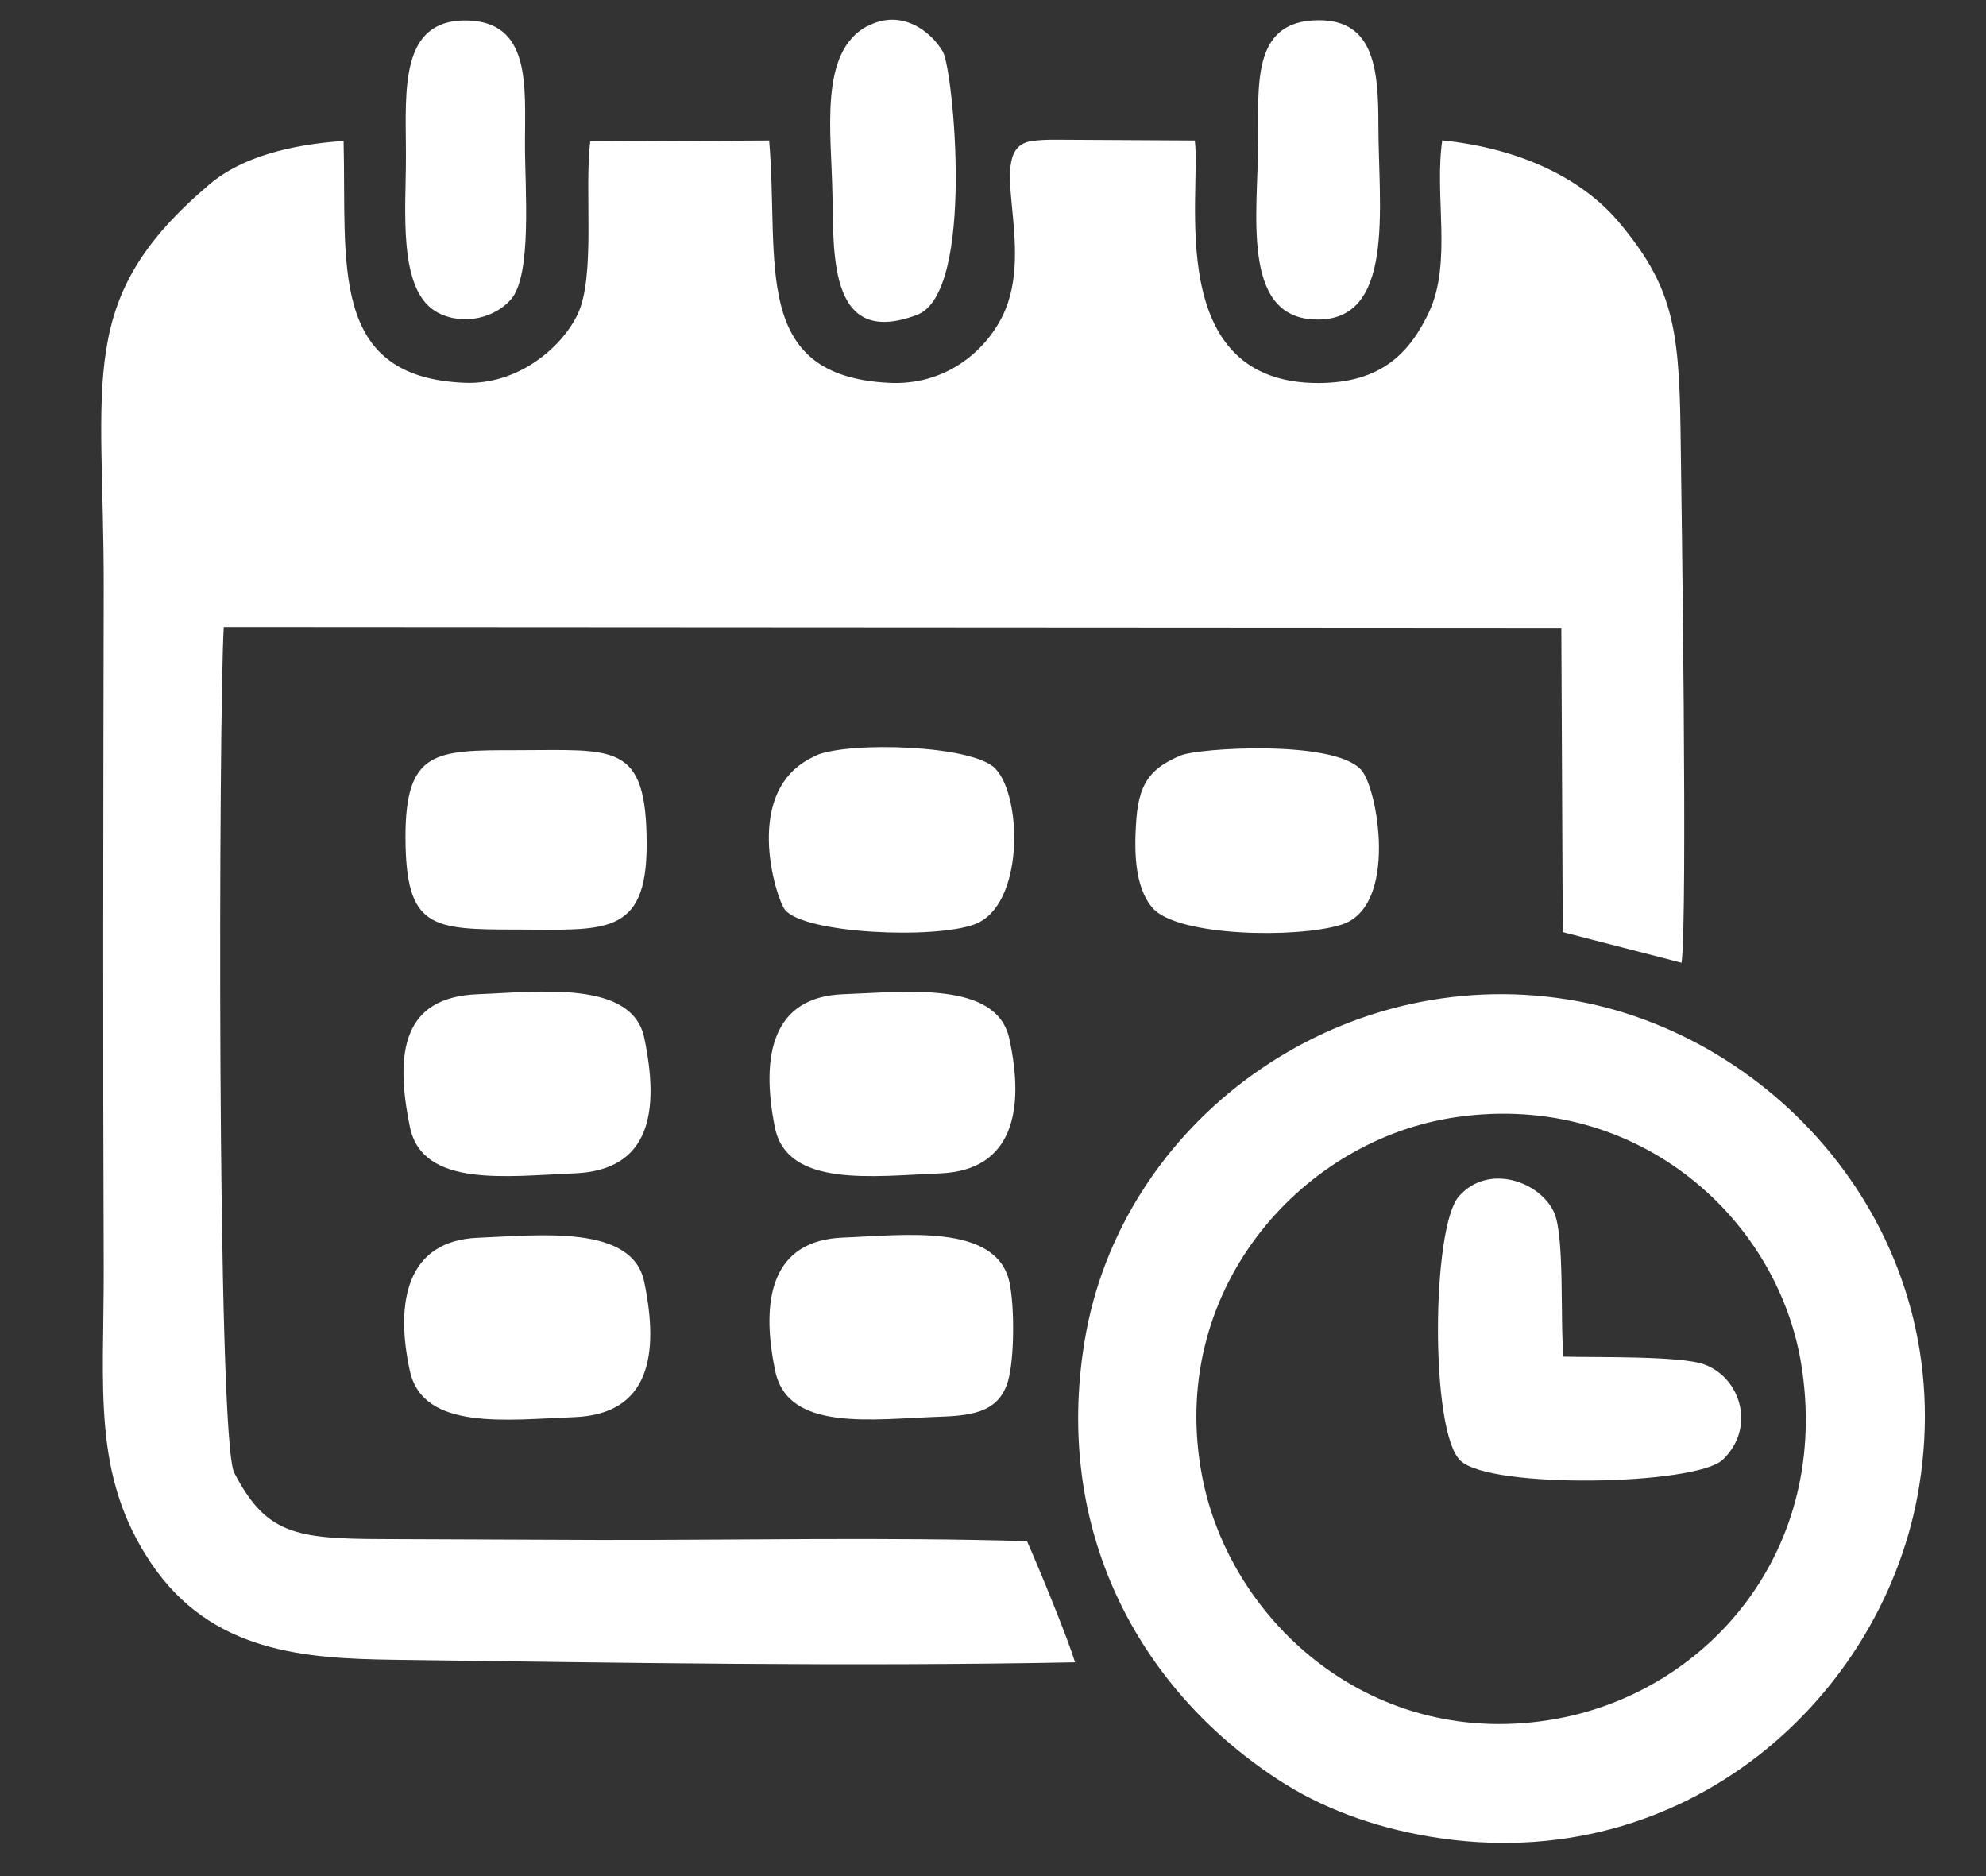 <svg width="18" height="17" viewBox="0 0 18 17" fill="none" xmlns="http://www.w3.org/2000/svg">
<rect x="0" y="0" width="18" height="17" fill="#333333" stroke="none"/>
<path fill-rule="evenodd" clip-rule="evenodd" d="M9.307 13.965C8.032 13.927 6.714 13.956 5.435 13.954C4.775 13.952 4.117 13.948 3.457 13.946C2.671 13.944 2.408 13.895 2.123 13.345C1.963 13.037 1.982 6.475 2.028 5.682L14.151 5.689L14.164 8.446L15.241 8.724C15.296 8.301 15.241 4.586 15.231 3.867C15.218 2.948 15.146 2.579 14.676 2.017C14.347 1.624 13.791 1.346 13.072 1.272C12.998 1.77 13.163 2.379 12.952 2.828C12.779 3.193 12.524 3.469 11.953 3.471C10.538 3.475 10.89 1.753 10.829 1.273L9.564 1.266C9.491 1.266 9.417 1.268 9.345 1.279C8.909 1.351 9.402 2.223 9.086 2.864C8.926 3.189 8.563 3.496 8.055 3.469C6.795 3.406 7.066 2.367 6.971 1.273L5.35 1.281C5.294 1.721 5.401 2.504 5.234 2.851C5.083 3.161 4.687 3.486 4.216 3.469C2.973 3.421 3.143 2.388 3.114 1.277C2.635 1.31 2.191 1.422 1.898 1.671C0.677 2.706 0.943 3.418 0.94 5.326C0.936 7.381 0.932 9.439 0.94 11.494C0.943 12.584 0.831 13.366 1.371 14.167C1.917 14.975 2.762 15.029 3.576 15.04C5.606 15.067 7.718 15.103 9.744 15.063C9.674 14.836 9.43 14.241 9.309 13.967L9.307 13.965ZM3.679 1.367V1.424C3.681 1.899 3.599 2.641 3.97 2.834C4.214 2.959 4.495 2.87 4.63 2.714C4.824 2.495 4.758 1.715 4.758 1.306C4.758 0.781 4.819 0.185 4.214 0.185C3.626 0.187 3.677 0.815 3.679 1.365V1.367ZM7.863 0.235C7.418 0.469 7.536 1.194 7.545 1.774C7.555 2.341 7.524 3.151 8.312 2.853C8.841 2.651 8.639 0.63 8.546 0.469C8.437 0.282 8.169 0.075 7.863 0.237V0.235ZM11.402 1.308C11.402 1.918 11.249 2.853 11.896 2.894C12.655 2.942 12.493 1.88 12.493 1.135C12.493 0.621 12.456 0.149 11.896 0.185C11.35 0.221 11.405 0.771 11.403 1.31L11.402 1.308ZM4.678 8.423C5.466 8.423 5.863 8.495 5.861 7.651C5.861 6.717 5.568 6.798 4.678 6.798C3.947 6.798 3.673 6.798 3.675 7.592C3.679 8.41 3.909 8.423 4.678 8.423ZM10.709 6.842C10.46 6.949 10.328 7.059 10.3 7.415C10.279 7.689 10.277 8.031 10.446 8.227C10.669 8.486 11.755 8.505 12.157 8.379C12.676 8.218 12.488 7.139 12.336 6.975C12.083 6.698 10.852 6.781 10.707 6.844L10.709 6.842ZM7.4 6.846C6.706 7.139 7.039 8.149 7.113 8.242C7.284 8.461 8.473 8.513 8.837 8.374C9.28 8.204 9.267 7.232 9.025 6.968C8.825 6.749 7.697 6.718 7.399 6.844L7.4 6.846ZM7.022 10.211C7.13 10.765 7.91 10.657 8.523 10.632C9.183 10.605 9.29 10.054 9.147 9.409C9.031 8.887 8.217 8.988 7.644 9.009C6.999 9.032 6.894 9.565 7.022 10.211ZM3.715 12.422C3.833 12.968 4.598 12.864 5.207 12.841C5.888 12.814 5.976 12.276 5.839 11.616C5.732 11.094 4.897 11.193 4.33 11.216C3.689 11.243 3.578 11.793 3.715 12.424V12.422ZM7.026 12.422C7.14 12.978 7.91 12.858 8.525 12.837C8.852 12.827 9.058 12.776 9.136 12.515C9.195 12.314 9.196 11.831 9.149 11.619C9.033 11.081 8.19 11.193 7.646 11.214C6.991 11.237 6.891 11.775 7.026 12.422ZM3.715 10.211C3.829 10.765 4.59 10.657 5.207 10.632C5.896 10.605 5.979 10.071 5.839 9.403C5.728 8.878 4.883 8.988 4.332 9.009C3.66 9.034 3.573 9.519 3.715 10.211ZM14.171 12.295C14.139 11.983 14.183 11.205 14.086 10.988C13.96 10.706 13.489 10.537 13.222 10.841C12.975 11.123 12.96 12.972 13.236 13.235C13.506 13.495 15.37 13.459 15.614 13.227C15.914 12.942 15.781 12.489 15.45 12.365C15.235 12.283 14.453 12.302 14.174 12.293L14.171 12.295ZM13.133 10.133C14.797 9.856 16.105 11.011 16.325 12.359C16.599 14.045 15.484 15.32 14.118 15.573C12.452 15.881 11.147 14.701 10.895 13.375C10.578 11.709 11.771 10.362 13.135 10.133H13.133ZM17.394 13.469C17.764 11.193 16.101 9.359 14.211 9.057C12.123 8.722 10.155 10.164 9.83 12.154C9.55 13.849 10.304 15.284 11.573 16.119C11.966 16.378 12.438 16.556 12.969 16.644C15.284 17.028 17.088 15.36 17.394 13.469Z" fill="#fff"/>
</svg>
